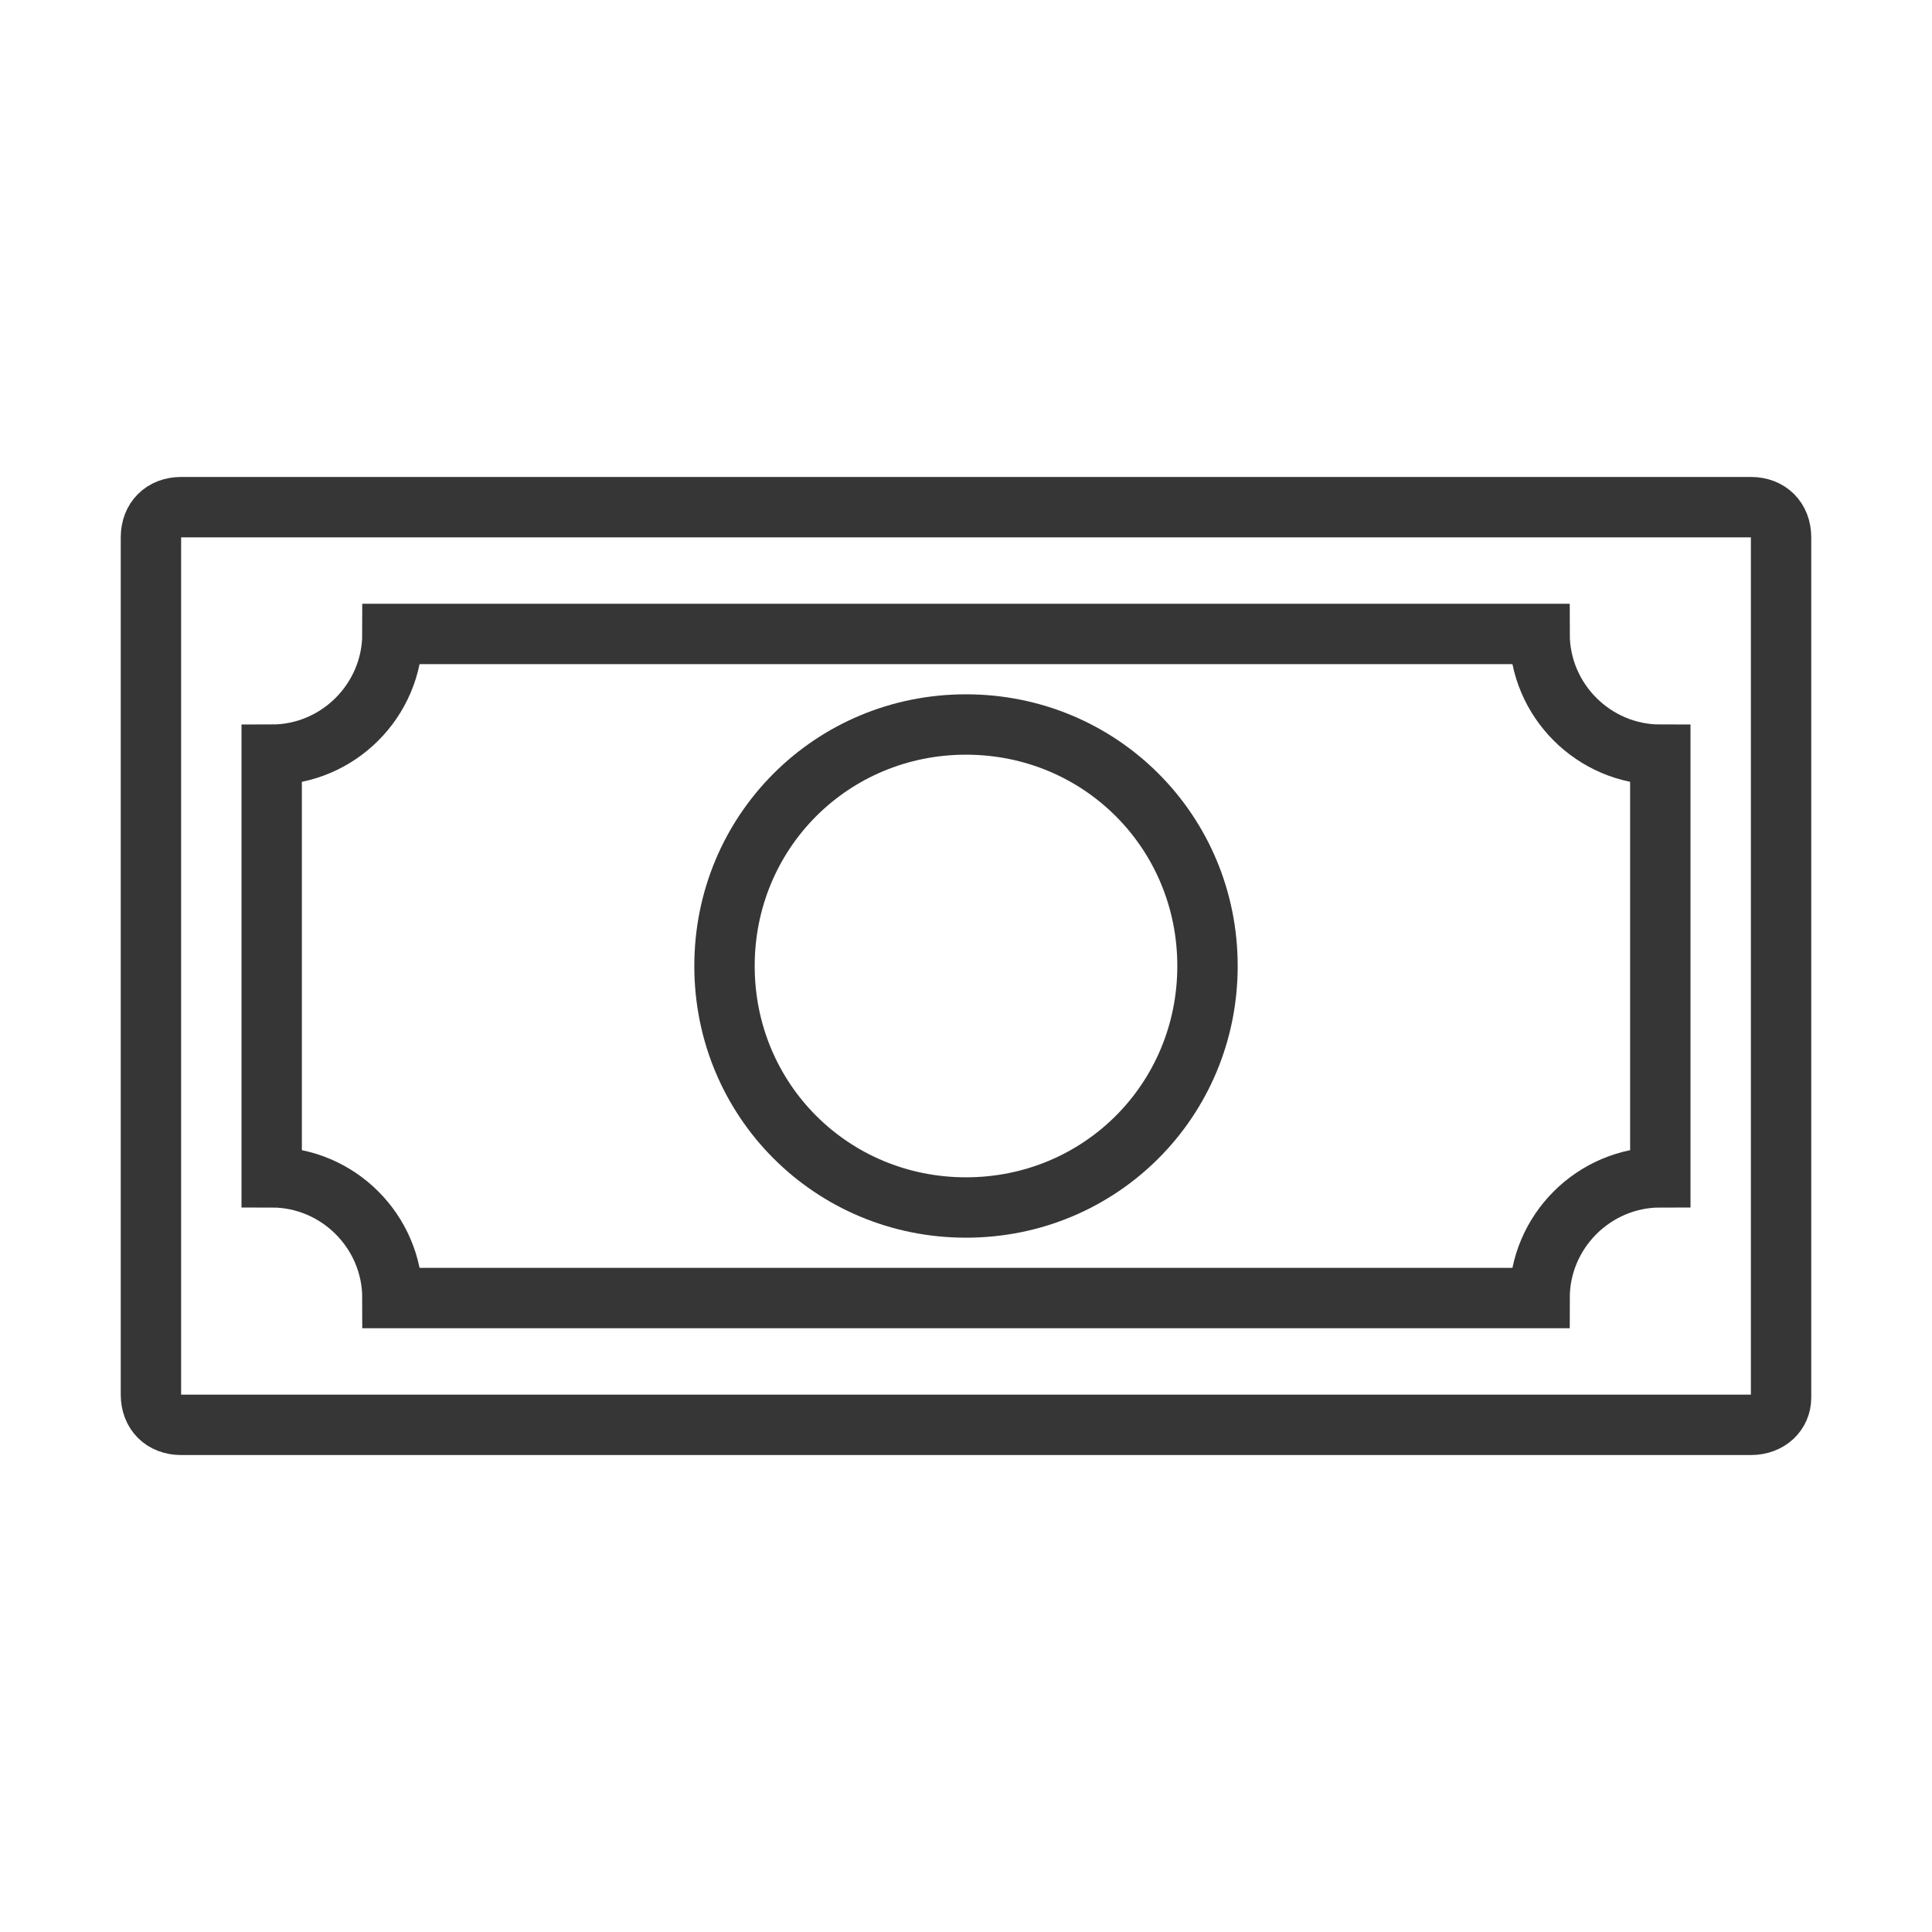 <?xml version="1.0" encoding="utf-8"?>
<!-- Generator: Adobe Illustrator 18.1.1, SVG Export Plug-In . SVG Version: 6.00 Build 0)  -->
<svg version="1.1" xmlns="http://www.w3.org/2000/svg" xmlns:xlink="http://www.w3.org/1999/xlink" x="0px" y="0px"
	 viewBox="0 0 64 64" enable-background="new 0 0 64 64" xml:space="preserve">
<g id="Layer_2" display="none">
	<rect x="-104" y="-334.5" display="inline" fill="#84C9F3" stroke="#000000" stroke-miterlimit="10" width="485" height="615.8"/>
</g>
<g id="Layer_1">
	<g>
		<path fill="none" stroke="#363636" stroke-width="2" stroke-miterlimit="10" d="M58,47.2H6c-0.6,0-1-0.4-1-1V17.8c0-0.6,0.4-1,1-1
			h52c0.6,0,1,0.4,1,1v28.5C59,46.8,58.6,47.2,58,47.2z"/>
		<path fill="none" stroke="#363636" stroke-width="2" stroke-miterlimit="10" d="M51,43H13c0-2.2-1.8-4-4-4V25c2.2,0,4-1.8,4-4h38
			c0,2.2,1.8,4,4,4v14C52.8,39,51,40.8,51,43z"/>
		<g>
			<path fill="#363636" d="M32,25c3.9,0,7,3.1,7,7s-3.1,7-7,7s-7-3.1-7-7S28.1,25,32,25 M32,23c-5,0-9,4-9,9c0,5,4,9,9,9s9-4,9-9
				C41,27,37,23,32,23L32,23z"/>
		</g>
		<rect fill="none" width="64" height="64"/>
	</g>
</g>
</svg>
